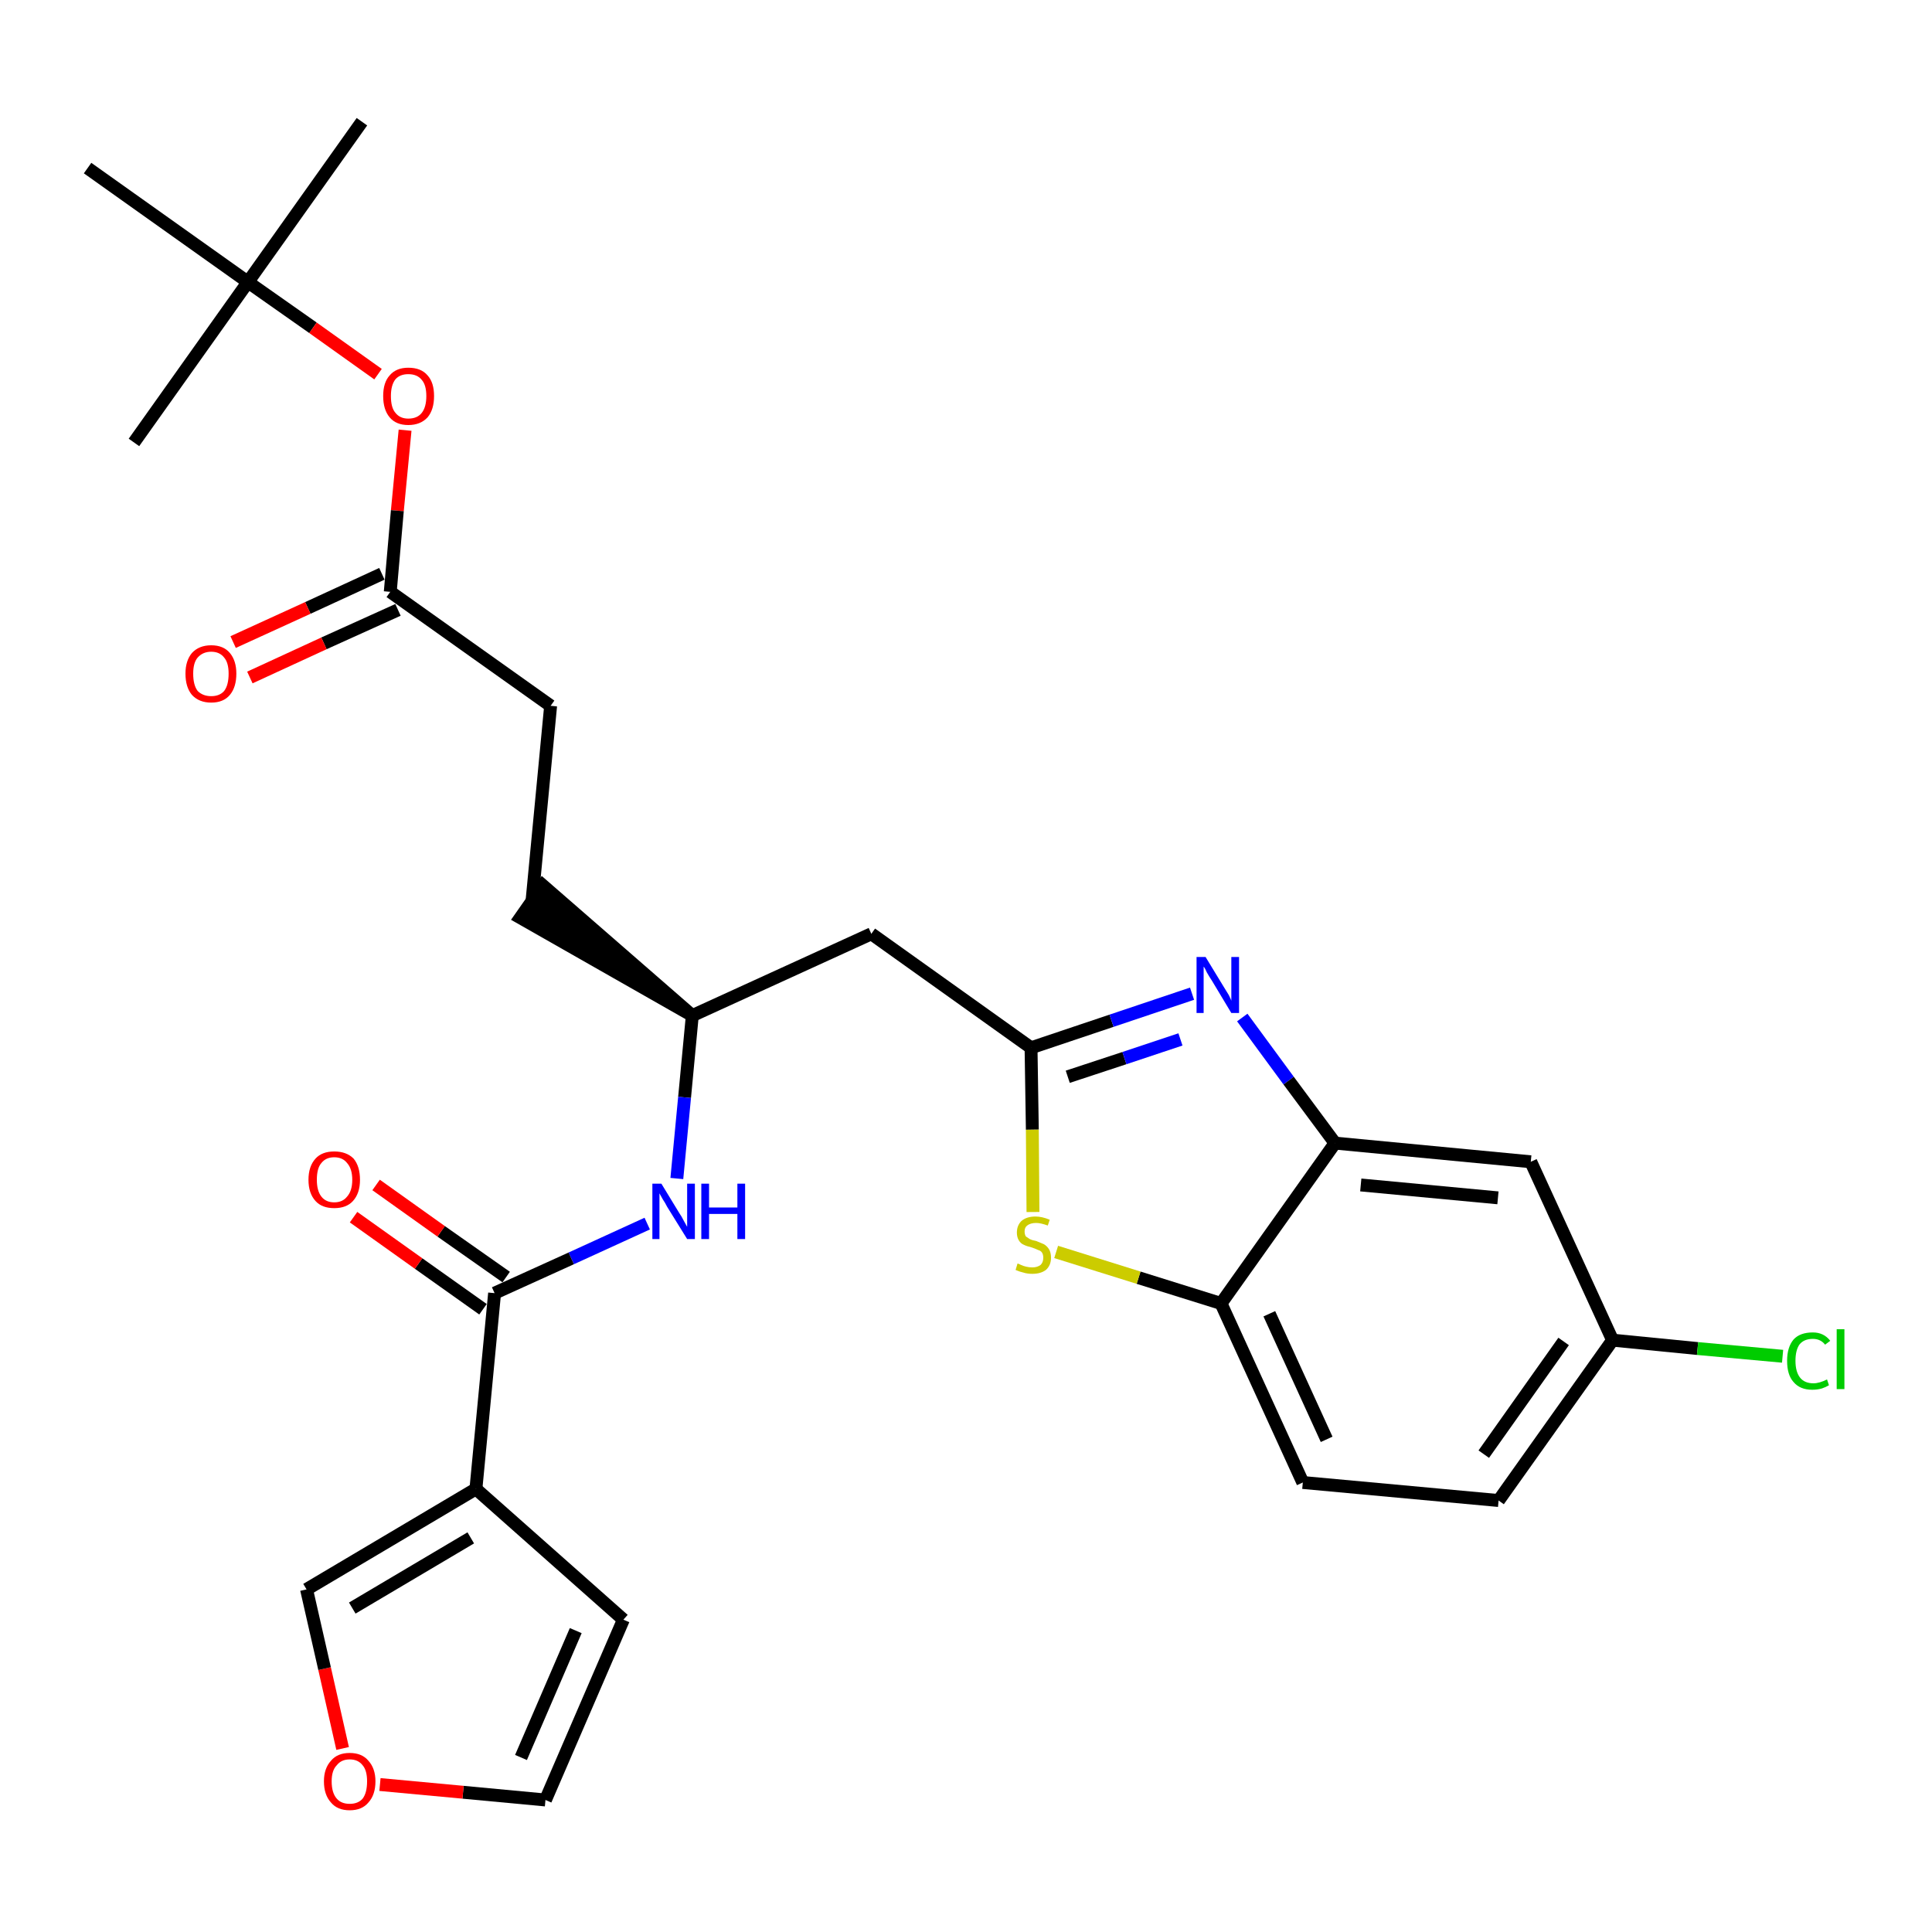 <?xml version='1.0' encoding='iso-8859-1'?>
<svg version='1.1' baseProfile='full'
              xmlns='http://www.w3.org/2000/svg'
                      xmlns:rdkit='http://www.rdkit.org/xml'
                      xmlns:xlink='http://www.w3.org/1999/xlink'
                  xml:space='preserve'
width='300px' height='300px' viewBox='0 0 300 300'>
<!-- END OF HEADER -->
<path class='bond-0 atom-0 atom-1' d='M 56.2,18.9 L 38.5,43.8' style='fill:none;fill-rule:evenodd;stroke:#000000;stroke-width:2.0px;stroke-linecap:butt;stroke-linejoin:miter;stroke-opacity:1' />
<path class='bond-1 atom-1 atom-2' d='M 38.5,43.8 L 20.8,68.7' style='fill:none;fill-rule:evenodd;stroke:#000000;stroke-width:2.0px;stroke-linecap:butt;stroke-linejoin:miter;stroke-opacity:1' />
<path class='bond-2 atom-1 atom-3' d='M 38.5,43.8 L 13.6,26.1' style='fill:none;fill-rule:evenodd;stroke:#000000;stroke-width:2.0px;stroke-linecap:butt;stroke-linejoin:miter;stroke-opacity:1' />
<path class='bond-3 atom-1 atom-4' d='M 38.5,43.8 L 48.6,50.9' style='fill:none;fill-rule:evenodd;stroke:#000000;stroke-width:2.0px;stroke-linecap:butt;stroke-linejoin:miter;stroke-opacity:1' />
<path class='bond-3 atom-1 atom-4' d='M 48.6,50.9 L 58.7,58.1' style='fill:none;fill-rule:evenodd;stroke:#FF0000;stroke-width:2.0px;stroke-linecap:butt;stroke-linejoin:miter;stroke-opacity:1' />
<path class='bond-4 atom-4 atom-5' d='M 62.9,66.8 L 61.7,79.3' style='fill:none;fill-rule:evenodd;stroke:#FF0000;stroke-width:2.0px;stroke-linecap:butt;stroke-linejoin:miter;stroke-opacity:1' />
<path class='bond-4 atom-4 atom-5' d='M 61.7,79.3 L 60.6,91.9' style='fill:none;fill-rule:evenodd;stroke:#000000;stroke-width:2.0px;stroke-linecap:butt;stroke-linejoin:miter;stroke-opacity:1' />
<path class='bond-5 atom-5 atom-6' d='M 59.3,89.1 L 47.8,94.4' style='fill:none;fill-rule:evenodd;stroke:#000000;stroke-width:2.0px;stroke-linecap:butt;stroke-linejoin:miter;stroke-opacity:1' />
<path class='bond-5 atom-5 atom-6' d='M 47.8,94.4 L 36.2,99.7' style='fill:none;fill-rule:evenodd;stroke:#FF0000;stroke-width:2.0px;stroke-linecap:butt;stroke-linejoin:miter;stroke-opacity:1' />
<path class='bond-5 atom-5 atom-6' d='M 61.8,94.7 L 50.3,99.9' style='fill:none;fill-rule:evenodd;stroke:#000000;stroke-width:2.0px;stroke-linecap:butt;stroke-linejoin:miter;stroke-opacity:1' />
<path class='bond-5 atom-5 atom-6' d='M 50.3,99.9 L 38.8,105.2' style='fill:none;fill-rule:evenodd;stroke:#FF0000;stroke-width:2.0px;stroke-linecap:butt;stroke-linejoin:miter;stroke-opacity:1' />
<path class='bond-6 atom-5 atom-7' d='M 60.6,91.9 L 85.5,109.6' style='fill:none;fill-rule:evenodd;stroke:#000000;stroke-width:2.0px;stroke-linecap:butt;stroke-linejoin:miter;stroke-opacity:1' />
<path class='bond-7 atom-7 atom-8' d='M 85.5,109.6 L 82.6,140.0' style='fill:none;fill-rule:evenodd;stroke:#000000;stroke-width:2.0px;stroke-linecap:butt;stroke-linejoin:miter;stroke-opacity:1' />
<path class='bond-8 atom-9 atom-8' d='M 107.5,157.7 L 84.3,137.5 L 80.8,142.5 Z' style='fill:#000000;fill-rule:evenodd;fill-opacity:1;stroke:#000000;stroke-width:2.0px;stroke-linecap:butt;stroke-linejoin:miter;stroke-opacity:1;' />
<path class='bond-9 atom-9 atom-10' d='M 107.5,157.7 L 135.3,145.0' style='fill:none;fill-rule:evenodd;stroke:#000000;stroke-width:2.0px;stroke-linecap:butt;stroke-linejoin:miter;stroke-opacity:1' />
<path class='bond-20 atom-9 atom-21' d='M 107.5,157.7 L 106.3,170.4' style='fill:none;fill-rule:evenodd;stroke:#000000;stroke-width:2.0px;stroke-linecap:butt;stroke-linejoin:miter;stroke-opacity:1' />
<path class='bond-20 atom-9 atom-21' d='M 106.3,170.4 L 105.1,183.0' style='fill:none;fill-rule:evenodd;stroke:#0000FF;stroke-width:2.0px;stroke-linecap:butt;stroke-linejoin:miter;stroke-opacity:1' />
<path class='bond-10 atom-10 atom-11' d='M 135.3,145.0 L 160.1,162.7' style='fill:none;fill-rule:evenodd;stroke:#000000;stroke-width:2.0px;stroke-linecap:butt;stroke-linejoin:miter;stroke-opacity:1' />
<path class='bond-11 atom-11 atom-12' d='M 160.1,162.7 L 172.6,158.5' style='fill:none;fill-rule:evenodd;stroke:#000000;stroke-width:2.0px;stroke-linecap:butt;stroke-linejoin:miter;stroke-opacity:1' />
<path class='bond-11 atom-11 atom-12' d='M 172.6,158.5 L 185.1,154.3' style='fill:none;fill-rule:evenodd;stroke:#0000FF;stroke-width:2.0px;stroke-linecap:butt;stroke-linejoin:miter;stroke-opacity:1' />
<path class='bond-11 atom-11 atom-12' d='M 165.8,167.2 L 174.6,164.3' style='fill:none;fill-rule:evenodd;stroke:#000000;stroke-width:2.0px;stroke-linecap:butt;stroke-linejoin:miter;stroke-opacity:1' />
<path class='bond-11 atom-11 atom-12' d='M 174.6,164.3 L 183.3,161.4' style='fill:none;fill-rule:evenodd;stroke:#0000FF;stroke-width:2.0px;stroke-linecap:butt;stroke-linejoin:miter;stroke-opacity:1' />
<path class='bond-28 atom-20 atom-11' d='M 160.4,188.2 L 160.3,175.4' style='fill:none;fill-rule:evenodd;stroke:#CCCC00;stroke-width:2.0px;stroke-linecap:butt;stroke-linejoin:miter;stroke-opacity:1' />
<path class='bond-28 atom-20 atom-11' d='M 160.3,175.4 L 160.1,162.7' style='fill:none;fill-rule:evenodd;stroke:#000000;stroke-width:2.0px;stroke-linecap:butt;stroke-linejoin:miter;stroke-opacity:1' />
<path class='bond-12 atom-12 atom-13' d='M 192.9,158.0 L 200.1,167.8' style='fill:none;fill-rule:evenodd;stroke:#0000FF;stroke-width:2.0px;stroke-linecap:butt;stroke-linejoin:miter;stroke-opacity:1' />
<path class='bond-12 atom-12 atom-13' d='M 200.1,167.8 L 207.3,177.5' style='fill:none;fill-rule:evenodd;stroke:#000000;stroke-width:2.0px;stroke-linecap:butt;stroke-linejoin:miter;stroke-opacity:1' />
<path class='bond-13 atom-13 atom-14' d='M 207.3,177.5 L 237.7,180.4' style='fill:none;fill-rule:evenodd;stroke:#000000;stroke-width:2.0px;stroke-linecap:butt;stroke-linejoin:miter;stroke-opacity:1' />
<path class='bond-13 atom-13 atom-14' d='M 211.3,184.0 L 232.6,186.0' style='fill:none;fill-rule:evenodd;stroke:#000000;stroke-width:2.0px;stroke-linecap:butt;stroke-linejoin:miter;stroke-opacity:1' />
<path class='bond-30 atom-19 atom-13' d='M 189.6,202.4 L 207.3,177.5' style='fill:none;fill-rule:evenodd;stroke:#000000;stroke-width:2.0px;stroke-linecap:butt;stroke-linejoin:miter;stroke-opacity:1' />
<path class='bond-14 atom-14 atom-15' d='M 237.7,180.4 L 250.4,208.1' style='fill:none;fill-rule:evenodd;stroke:#000000;stroke-width:2.0px;stroke-linecap:butt;stroke-linejoin:miter;stroke-opacity:1' />
<path class='bond-15 atom-15 atom-16' d='M 250.4,208.1 L 263.6,209.4' style='fill:none;fill-rule:evenodd;stroke:#000000;stroke-width:2.0px;stroke-linecap:butt;stroke-linejoin:miter;stroke-opacity:1' />
<path class='bond-15 atom-15 atom-16' d='M 263.6,209.4 L 276.8,210.6' style='fill:none;fill-rule:evenodd;stroke:#00CC00;stroke-width:2.0px;stroke-linecap:butt;stroke-linejoin:miter;stroke-opacity:1' />
<path class='bond-16 atom-15 atom-17' d='M 250.4,208.1 L 232.7,233.0' style='fill:none;fill-rule:evenodd;stroke:#000000;stroke-width:2.0px;stroke-linecap:butt;stroke-linejoin:miter;stroke-opacity:1' />
<path class='bond-16 atom-15 atom-17' d='M 242.8,208.3 L 230.4,225.8' style='fill:none;fill-rule:evenodd;stroke:#000000;stroke-width:2.0px;stroke-linecap:butt;stroke-linejoin:miter;stroke-opacity:1' />
<path class='bond-17 atom-17 atom-18' d='M 232.7,233.0 L 202.3,230.2' style='fill:none;fill-rule:evenodd;stroke:#000000;stroke-width:2.0px;stroke-linecap:butt;stroke-linejoin:miter;stroke-opacity:1' />
<path class='bond-18 atom-18 atom-19' d='M 202.3,230.2 L 189.6,202.4' style='fill:none;fill-rule:evenodd;stroke:#000000;stroke-width:2.0px;stroke-linecap:butt;stroke-linejoin:miter;stroke-opacity:1' />
<path class='bond-18 atom-18 atom-19' d='M 206.0,223.5 L 197.1,204.0' style='fill:none;fill-rule:evenodd;stroke:#000000;stroke-width:2.0px;stroke-linecap:butt;stroke-linejoin:miter;stroke-opacity:1' />
<path class='bond-19 atom-19 atom-20' d='M 189.6,202.4 L 176.8,198.4' style='fill:none;fill-rule:evenodd;stroke:#000000;stroke-width:2.0px;stroke-linecap:butt;stroke-linejoin:miter;stroke-opacity:1' />
<path class='bond-19 atom-19 atom-20' d='M 176.8,198.4 L 164.0,194.4' style='fill:none;fill-rule:evenodd;stroke:#CCCC00;stroke-width:2.0px;stroke-linecap:butt;stroke-linejoin:miter;stroke-opacity:1' />
<path class='bond-21 atom-21 atom-22' d='M 100.5,190.0 L 88.7,195.4' style='fill:none;fill-rule:evenodd;stroke:#0000FF;stroke-width:2.0px;stroke-linecap:butt;stroke-linejoin:miter;stroke-opacity:1' />
<path class='bond-21 atom-21 atom-22' d='M 88.7,195.4 L 76.8,200.8' style='fill:none;fill-rule:evenodd;stroke:#000000;stroke-width:2.0px;stroke-linecap:butt;stroke-linejoin:miter;stroke-opacity:1' />
<path class='bond-22 atom-22 atom-23' d='M 78.6,198.3 L 68.5,191.2' style='fill:none;fill-rule:evenodd;stroke:#000000;stroke-width:2.0px;stroke-linecap:butt;stroke-linejoin:miter;stroke-opacity:1' />
<path class='bond-22 atom-22 atom-23' d='M 68.5,191.2 L 58.4,184.0' style='fill:none;fill-rule:evenodd;stroke:#FF0000;stroke-width:2.0px;stroke-linecap:butt;stroke-linejoin:miter;stroke-opacity:1' />
<path class='bond-22 atom-22 atom-23' d='M 75.0,203.3 L 65.0,196.2' style='fill:none;fill-rule:evenodd;stroke:#000000;stroke-width:2.0px;stroke-linecap:butt;stroke-linejoin:miter;stroke-opacity:1' />
<path class='bond-22 atom-22 atom-23' d='M 65.0,196.2 L 54.9,189.0' style='fill:none;fill-rule:evenodd;stroke:#FF0000;stroke-width:2.0px;stroke-linecap:butt;stroke-linejoin:miter;stroke-opacity:1' />
<path class='bond-23 atom-22 atom-24' d='M 76.8,200.8 L 73.9,231.2' style='fill:none;fill-rule:evenodd;stroke:#000000;stroke-width:2.0px;stroke-linecap:butt;stroke-linejoin:miter;stroke-opacity:1' />
<path class='bond-24 atom-24 atom-25' d='M 73.9,231.2 L 96.8,251.5' style='fill:none;fill-rule:evenodd;stroke:#000000;stroke-width:2.0px;stroke-linecap:butt;stroke-linejoin:miter;stroke-opacity:1' />
<path class='bond-29 atom-28 atom-24' d='M 47.6,246.8 L 73.9,231.2' style='fill:none;fill-rule:evenodd;stroke:#000000;stroke-width:2.0px;stroke-linecap:butt;stroke-linejoin:miter;stroke-opacity:1' />
<path class='bond-29 atom-28 atom-24' d='M 54.7,249.7 L 73.1,238.8' style='fill:none;fill-rule:evenodd;stroke:#000000;stroke-width:2.0px;stroke-linecap:butt;stroke-linejoin:miter;stroke-opacity:1' />
<path class='bond-25 atom-25 atom-26' d='M 96.8,251.5 L 84.7,279.5' style='fill:none;fill-rule:evenodd;stroke:#000000;stroke-width:2.0px;stroke-linecap:butt;stroke-linejoin:miter;stroke-opacity:1' />
<path class='bond-25 atom-25 atom-26' d='M 89.4,253.2 L 80.9,272.9' style='fill:none;fill-rule:evenodd;stroke:#000000;stroke-width:2.0px;stroke-linecap:butt;stroke-linejoin:miter;stroke-opacity:1' />
<path class='bond-26 atom-26 atom-27' d='M 84.7,279.5 L 71.9,278.3' style='fill:none;fill-rule:evenodd;stroke:#000000;stroke-width:2.0px;stroke-linecap:butt;stroke-linejoin:miter;stroke-opacity:1' />
<path class='bond-26 atom-26 atom-27' d='M 71.9,278.3 L 59.0,277.1' style='fill:none;fill-rule:evenodd;stroke:#FF0000;stroke-width:2.0px;stroke-linecap:butt;stroke-linejoin:miter;stroke-opacity:1' />
<path class='bond-27 atom-27 atom-28' d='M 53.2,271.5 L 50.4,259.1' style='fill:none;fill-rule:evenodd;stroke:#FF0000;stroke-width:2.0px;stroke-linecap:butt;stroke-linejoin:miter;stroke-opacity:1' />
<path class='bond-27 atom-27 atom-28' d='M 50.4,259.1 L 47.6,246.8' style='fill:none;fill-rule:evenodd;stroke:#000000;stroke-width:2.0px;stroke-linecap:butt;stroke-linejoin:miter;stroke-opacity:1' />
<path  class='atom-4' d='M 59.5 61.5
Q 59.5 59.4, 60.5 58.3
Q 61.5 57.1, 63.4 57.1
Q 65.4 57.1, 66.4 58.3
Q 67.4 59.4, 67.4 61.5
Q 67.4 63.6, 66.4 64.8
Q 65.3 66.0, 63.4 66.0
Q 61.5 66.0, 60.5 64.8
Q 59.5 63.6, 59.5 61.5
M 63.4 65.0
Q 64.8 65.0, 65.5 64.1
Q 66.2 63.2, 66.2 61.5
Q 66.2 59.8, 65.5 59.0
Q 64.8 58.1, 63.4 58.1
Q 62.1 58.1, 61.4 58.9
Q 60.7 59.8, 60.7 61.5
Q 60.7 63.3, 61.4 64.1
Q 62.1 65.0, 63.4 65.0
' fill='#FF0000'/>
<path  class='atom-6' d='M 28.8 104.6
Q 28.8 102.6, 29.8 101.4
Q 30.9 100.2, 32.8 100.2
Q 34.7 100.2, 35.7 101.4
Q 36.7 102.6, 36.7 104.6
Q 36.7 106.7, 35.7 107.9
Q 34.7 109.1, 32.8 109.1
Q 30.9 109.1, 29.8 107.9
Q 28.8 106.7, 28.8 104.6
M 32.8 108.1
Q 34.1 108.1, 34.8 107.3
Q 35.5 106.4, 35.5 104.6
Q 35.5 102.9, 34.8 102.1
Q 34.1 101.2, 32.8 101.2
Q 31.5 101.2, 30.7 102.1
Q 30.0 102.9, 30.0 104.6
Q 30.0 106.4, 30.7 107.3
Q 31.5 108.1, 32.8 108.1
' fill='#FF0000'/>
<path  class='atom-12' d='M 187.2 148.6
L 190.0 153.2
Q 190.3 153.7, 190.8 154.5
Q 191.2 155.3, 191.2 155.4
L 191.2 148.6
L 192.4 148.6
L 192.4 157.3
L 191.2 157.3
L 188.2 152.3
Q 187.8 151.7, 187.4 151.0
Q 187.1 150.3, 186.9 150.1
L 186.9 157.3
L 185.8 157.3
L 185.8 148.6
L 187.2 148.6
' fill='#0000FF'/>
<path  class='atom-16' d='M 277.5 211.3
Q 277.5 209.2, 278.5 208.0
Q 279.5 206.9, 281.5 206.9
Q 283.2 206.9, 284.2 208.2
L 283.4 208.8
Q 282.7 207.9, 281.5 207.9
Q 280.1 207.9, 279.4 208.8
Q 278.8 209.7, 278.8 211.3
Q 278.8 213.0, 279.5 213.9
Q 280.2 214.8, 281.6 214.8
Q 282.5 214.8, 283.7 214.2
L 284.0 215.1
Q 283.5 215.4, 282.9 215.6
Q 282.2 215.8, 281.4 215.8
Q 279.5 215.8, 278.5 214.6
Q 277.5 213.5, 277.5 211.3
' fill='#00CC00'/>
<path  class='atom-16' d='M 285.2 206.4
L 286.4 206.4
L 286.4 215.7
L 285.2 215.7
L 285.2 206.4
' fill='#00CC00'/>
<path  class='atom-20' d='M 158.0 196.2
Q 158.1 196.2, 158.5 196.4
Q 158.9 196.6, 159.4 196.7
Q 159.8 196.8, 160.3 196.8
Q 161.1 196.8, 161.6 196.4
Q 162.0 196.0, 162.0 195.3
Q 162.0 194.8, 161.8 194.5
Q 161.6 194.2, 161.2 194.1
Q 160.8 193.9, 160.2 193.7
Q 159.4 193.5, 159.0 193.3
Q 158.5 193.1, 158.2 192.6
Q 157.9 192.1, 157.9 191.4
Q 157.9 190.3, 158.6 189.6
Q 159.4 188.9, 160.8 188.9
Q 161.8 188.9, 163.0 189.4
L 162.7 190.3
Q 161.6 189.9, 160.9 189.9
Q 160.0 189.9, 159.5 190.3
Q 159.1 190.6, 159.1 191.2
Q 159.1 191.7, 159.3 192.0
Q 159.6 192.2, 159.9 192.4
Q 160.3 192.6, 160.9 192.7
Q 161.6 193.0, 162.1 193.2
Q 162.6 193.5, 162.9 194.0
Q 163.2 194.5, 163.2 195.3
Q 163.2 196.5, 162.4 197.2
Q 161.6 197.8, 160.3 197.8
Q 159.5 197.8, 158.9 197.6
Q 158.4 197.5, 157.7 197.2
L 158.0 196.2
' fill='#CCCC00'/>
<path  class='atom-21' d='M 102.7 183.8
L 105.5 188.4
Q 105.8 188.8, 106.2 189.6
Q 106.7 190.5, 106.7 190.5
L 106.7 183.8
L 107.9 183.8
L 107.9 192.4
L 106.7 192.4
L 103.6 187.4
Q 103.3 186.8, 102.9 186.2
Q 102.5 185.5, 102.4 185.3
L 102.4 192.4
L 101.3 192.4
L 101.3 183.8
L 102.7 183.8
' fill='#0000FF'/>
<path  class='atom-21' d='M 108.9 183.8
L 110.1 183.8
L 110.1 187.5
L 114.5 187.5
L 114.5 183.8
L 115.7 183.8
L 115.7 192.4
L 114.5 192.4
L 114.5 188.5
L 110.1 188.5
L 110.1 192.4
L 108.9 192.4
L 108.9 183.8
' fill='#0000FF'/>
<path  class='atom-23' d='M 47.9 183.2
Q 47.9 181.1, 49.0 179.9
Q 50.0 178.8, 51.9 178.8
Q 53.8 178.8, 54.9 179.9
Q 55.9 181.1, 55.9 183.2
Q 55.9 185.3, 54.8 186.5
Q 53.8 187.6, 51.9 187.6
Q 50.0 187.6, 49.0 186.5
Q 47.9 185.3, 47.9 183.2
M 51.9 186.7
Q 53.2 186.7, 53.9 185.8
Q 54.7 184.9, 54.7 183.2
Q 54.7 181.5, 53.9 180.6
Q 53.2 179.7, 51.9 179.7
Q 50.6 179.7, 49.9 180.6
Q 49.2 181.4, 49.2 183.2
Q 49.2 184.9, 49.9 185.8
Q 50.6 186.7, 51.9 186.7
' fill='#FF0000'/>
<path  class='atom-27' d='M 50.3 276.6
Q 50.3 274.6, 51.4 273.4
Q 52.4 272.2, 54.3 272.2
Q 56.2 272.2, 57.2 273.4
Q 58.3 274.6, 58.3 276.6
Q 58.3 278.7, 57.2 279.9
Q 56.2 281.1, 54.3 281.1
Q 52.4 281.1, 51.4 279.9
Q 50.3 278.7, 50.3 276.6
M 54.3 280.1
Q 55.6 280.1, 56.3 279.3
Q 57.0 278.4, 57.0 276.6
Q 57.0 274.9, 56.3 274.1
Q 55.6 273.2, 54.3 273.2
Q 53.0 273.2, 52.3 274.1
Q 51.5 274.9, 51.5 276.6
Q 51.5 278.4, 52.3 279.3
Q 53.0 280.1, 54.3 280.1
' fill='#FF0000'/>
</svg>
